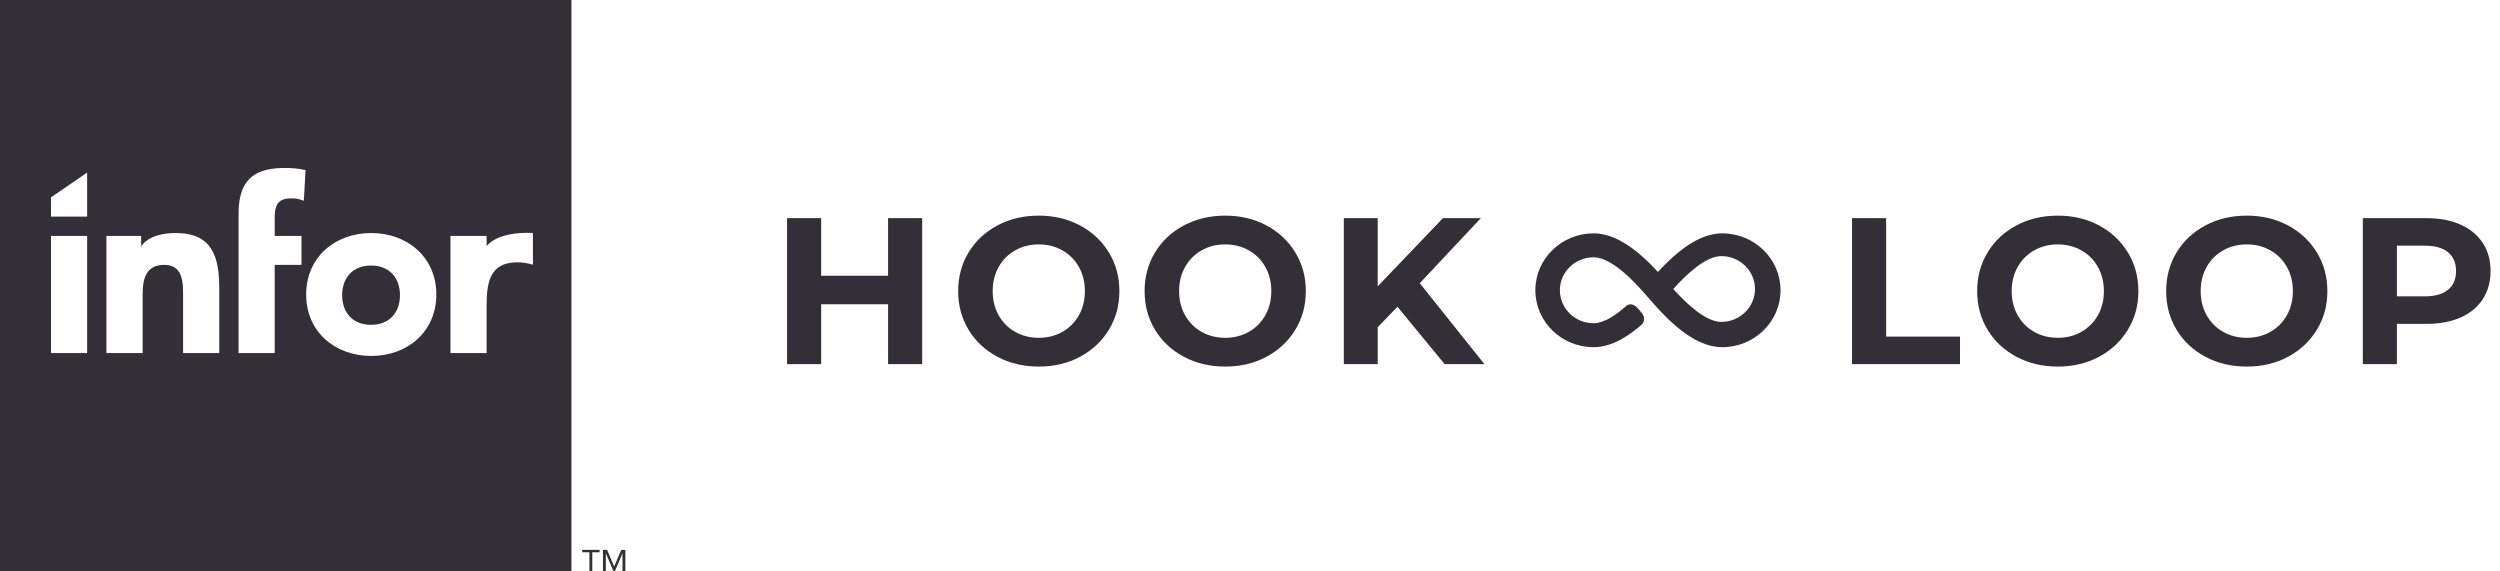 <?xml version="1.0" encoding="UTF-8"?>
<svg width="245px" height="56px" viewBox="0 0 245 56" version="1.1" xmlns="http://www.w3.org/2000/svg" xmlns:xlink="http://www.w3.org/1999/xlink">
    <!-- Generator: Sketch 53 (72520) - https://sketchapp.com -->
    <title>Logo</title>
    <desc>Created with Sketch.</desc>
    <g id="Symbols" stroke="none" stroke-width="1" fill="none" fill-rule="evenodd">
        <g id="Sections/Footer" transform="translate(-48, -272)" fill="#323036">
            <g id="Sub-Footer" transform="translate(0, 240)">
                <path d="M289.136,54.013 C290.078,54.436 290.803,55.035 291.312,55.811 C291.821,56.588 292.075,57.507 292.075,58.57 C292.075,59.619 291.821,60.535 291.312,61.318 C290.803,62.101 290.078,62.7 289.136,63.116 C288.194,63.531 287.084,63.739 285.805,63.739 L282.897,63.739 L282.897,67.682 L279.556,67.682 L279.556,53.38 L285.805,53.38 C287.084,53.38 288.194,53.591 289.136,54.013 Z M287.909,60.398 C288.431,59.969 288.692,59.36 288.692,58.57 C288.692,57.766 288.431,57.15 287.909,56.721 C287.386,56.291 286.623,56.077 285.62,56.077 L282.897,56.077 L282.897,61.042 L285.62,61.042 C286.623,61.042 287.386,60.827 287.909,60.398 Z M264.131,66.964 C262.928,66.324 261.986,65.442 261.304,64.318 C260.624,63.195 260.284,61.932 260.284,60.528 C260.284,59.126 260.624,57.862 261.304,56.738 C261.986,55.615 262.928,54.733 264.131,54.092 C265.334,53.452 266.685,53.132 268.184,53.132 C269.682,53.132 271.03,53.452 272.226,54.092 C273.423,54.733 274.364,55.615 275.051,56.738 C275.739,57.862 276.083,59.126 276.083,60.528 C276.083,61.932 275.739,63.195 275.051,64.318 C274.364,65.442 273.423,66.324 272.226,66.964 C271.03,67.605 269.682,67.925 268.184,67.925 C266.685,67.925 265.334,67.605 264.131,66.964 Z M270.494,64.523 C271.181,64.134 271.721,63.593 272.113,62.898 C272.504,62.204 272.701,61.414 272.701,60.528 C272.701,59.643 272.504,58.853 272.113,58.158 C271.721,57.464 271.181,56.922 270.494,56.534 C269.806,56.146 269.036,55.952 268.184,55.952 C267.331,55.952 266.561,56.146 265.874,56.534 C265.186,56.922 264.646,57.464 264.254,58.158 C263.863,58.853 263.666,59.643 263.666,60.528 C263.666,61.414 263.863,62.204 264.254,62.898 C264.646,63.593 265.186,64.134 265.874,64.523 C266.561,64.911 267.331,65.105 268.184,65.105 C269.036,65.105 269.806,64.911 270.494,64.523 Z M245.61,66.964 C244.407,66.324 243.465,65.442 242.783,64.318 C242.104,63.195 241.763,61.932 241.763,60.528 C241.763,59.126 242.104,57.862 242.783,56.738 C243.465,55.615 244.407,54.733 245.61,54.092 C246.813,53.452 248.164,53.132 249.663,53.132 C251.161,53.132 252.509,53.452 253.705,54.092 C254.902,54.733 255.843,55.615 256.53,56.738 C257.218,57.862 257.562,59.126 257.562,60.528 C257.562,61.932 257.218,63.195 256.53,64.318 C255.843,65.442 254.902,66.324 253.705,66.964 C252.509,67.605 251.161,67.925 249.663,67.925 C248.164,67.925 246.813,67.605 245.61,66.964 Z M251.973,64.523 C252.66,64.134 253.2,63.593 253.592,62.898 C253.983,62.204 254.18,61.414 254.18,60.528 C254.18,59.643 253.983,58.853 253.592,58.158 C253.2,57.464 252.66,56.922 251.973,56.534 C251.285,56.146 250.515,55.952 249.663,55.952 C248.81,55.952 248.04,56.146 247.353,56.534 C246.665,56.922 246.126,57.464 245.734,58.158 C245.342,58.853 245.145,59.643 245.145,60.528 C245.145,61.414 245.342,62.204 245.734,62.898 C246.126,63.593 246.665,64.134 247.353,64.523 C248.04,64.911 248.81,65.105 249.663,65.105 C250.515,65.105 251.285,64.911 251.973,64.523 Z M229.499,53.38 L232.841,53.38 L232.841,64.985 L240.08,64.985 L240.08,67.682 L229.499,67.682 L229.499,53.38 Z M208.315,62.035 C208.519,62.208 208.818,62.567 208.948,62.749 C209.191,63.092 209.194,63.54 208.877,63.819 C208.774,63.909 208.67,63.997 208.565,64.085 C206.992,65.39 205.555,66.024 204.171,66.024 C201.024,66.024 198.465,63.522 198.465,60.446 C198.465,57.37 201.024,54.868 204.171,54.868 C205.555,54.868 206.992,55.502 208.565,56.807 C209.285,57.404 209.933,58.06 210.478,58.653 C211.023,58.06 211.671,57.404 212.391,56.807 C213.964,55.502 215.401,54.868 216.785,54.868 C219.932,54.868 222.492,57.37 222.492,60.446 C222.492,63.522 219.932,66.024 216.785,66.024 C215.401,66.024 213.964,65.39 212.391,64.085 C211.207,63.102 210.217,61.961 209.562,61.205 C208.526,60.011 206.102,57.216 204.171,57.216 C202.349,57.216 200.867,58.665 200.867,60.446 C200.867,62.227 202.349,63.675 204.171,63.675 C205.192,63.675 206.351,62.894 207.37,61.981 C207.644,61.735 208.035,61.796 208.315,62.035 Z M216.692,63.545 C218.51,63.545 219.989,62.099 219.989,60.322 C219.989,58.545 218.51,57.099 216.692,57.099 C215.105,57.099 213.185,58.989 211.98,60.322 C213.185,61.655 215.105,63.545 216.692,63.545 Z M184.953,62.063 L183.014,64.066 L183.014,67.682 L179.693,67.682 L179.693,53.38 L183.014,53.38 L183.014,60.061 L189.408,53.38 L193.121,53.38 L187.139,59.755 L193.471,67.682 L189.573,67.682 L184.953,62.063 Z M164.018,66.964 C162.815,66.324 161.873,65.442 161.192,64.318 C160.512,63.195 160.171,61.932 160.171,60.528 C160.171,59.126 160.512,57.862 161.192,56.738 C161.873,55.615 162.815,54.733 164.018,54.092 C165.221,53.452 166.572,53.132 168.071,53.132 C169.569,53.132 170.917,53.452 172.114,54.092 C173.31,54.733 174.251,55.615 174.939,56.738 C175.627,57.862 175.971,59.126 175.971,60.528 C175.971,61.932 175.627,63.195 174.939,64.318 C174.251,65.442 173.31,66.324 172.114,66.964 C170.917,67.605 169.569,67.925 168.071,67.925 C166.572,67.925 165.221,67.605 164.018,66.964 Z M170.381,64.523 C171.068,64.134 171.608,63.593 172,62.898 C172.391,62.204 172.588,61.414 172.588,60.528 C172.588,59.643 172.391,58.853 172,58.158 C171.608,57.464 171.068,56.922 170.381,56.534 C169.693,56.146 168.923,55.952 168.071,55.952 C167.218,55.952 166.448,56.146 165.761,56.534 C165.073,56.922 164.534,57.464 164.142,58.158 C163.75,58.853 163.553,59.643 163.553,60.528 C163.553,61.414 163.75,62.204 164.142,62.898 C164.534,63.593 165.073,64.134 165.761,64.523 C166.448,64.911 167.218,65.105 168.071,65.105 C168.923,65.105 169.693,64.911 170.381,64.523 Z M145.748,66.964 C144.545,66.324 143.603,65.442 142.921,64.318 C142.241,63.195 141.901,61.932 141.901,60.528 C141.901,59.126 142.241,57.862 142.921,56.738 C143.603,55.615 144.545,54.733 145.748,54.092 C146.951,53.452 148.302,53.132 149.801,53.132 C151.299,53.132 152.647,53.452 153.843,54.092 C155.04,54.733 155.981,55.615 156.668,56.738 C157.356,57.862 157.7,59.126 157.7,60.528 C157.7,61.932 157.356,63.195 156.668,64.318 C155.981,65.442 155.04,66.324 153.843,66.964 C152.647,67.605 151.299,67.925 149.801,67.925 C148.302,67.925 146.951,67.605 145.748,66.964 Z M152.111,64.523 C152.798,64.134 153.338,63.593 153.73,62.898 C154.121,62.204 154.318,61.414 154.318,60.528 C154.318,59.643 154.121,58.853 153.73,58.158 C153.338,57.464 152.798,56.922 152.111,56.534 C151.423,56.146 150.653,55.952 149.801,55.952 C148.948,55.952 148.178,56.146 147.49,56.534 C146.802,56.922 146.263,57.464 145.871,58.158 C145.479,58.853 145.283,59.643 145.283,60.528 C145.283,61.414 145.479,62.204 145.871,62.898 C146.263,63.593 146.802,64.134 147.49,64.523 C148.178,64.911 148.948,65.105 149.801,65.105 C150.653,65.105 151.423,64.911 152.111,64.523 Z M138.374,53.38 L138.374,67.682 L135.032,67.682 L135.032,61.818 L128.474,61.818 L128.474,67.682 L125.132,67.682 L125.132,53.38 L128.474,53.38 L128.474,59.019 L135.032,59.019 L135.032,53.38 L138.374,53.38 Z M105.765,88 L105.765,86.122 L105.057,86.122 L105.057,85.887 L106.757,85.887 L106.757,86.122 L106.044,86.122 L106.044,88 L105.765,88 Z M109.004,88 L109.004,86.223 L108.247,88 L108.134,88 L107.37,86.223 L107.37,88 L107.09,88 L107.09,85.887 L107.492,85.887 L108.189,87.515 L108.885,85.887 L109.283,85.887 L109.283,88 L109.004,88 Z M48,88 L48,32 L104,32 L104,88 L48,88 Z M100.226,57.939 L100.226,54.829 C96.615,54.674 95.689,56.123 95.689,56.123 L95.689,55.121 L92.145,55.121 L92.145,66.602 L95.689,66.602 L95.689,61.934 C95.689,59.641 96.02,57.706 98.712,57.706 C99.233,57.706 99.728,57.798 100.226,57.939 Z M78.004,60.86 C78.004,64.523 80.838,66.883 84.38,66.883 C87.922,66.883 90.759,64.523 90.759,60.86 C90.759,57.199 87.922,54.838 84.38,54.838 C80.838,54.838 78.004,57.199 78.004,60.86 Z M81.53,60.926 C81.53,59.203 82.591,58.022 84.363,58.022 C86.135,58.022 87.196,59.203 87.196,60.926 C87.196,62.652 86.135,63.833 84.363,63.833 C82.591,63.833 81.53,62.652 81.53,60.926 Z M77.776,51.673 L77.942,48.672 C77.283,48.509 76.574,48.458 75.863,48.458 C72.015,48.458 71.378,50.586 71.378,53.09 L71.378,66.602 L74.919,66.602 L74.919,57.956 L77.543,57.956 L77.543,55.121 L74.919,55.121 L74.919,53.301 C74.919,51.793 75.487,51.437 76.62,51.437 C77.047,51.437 77.377,51.532 77.776,51.673 Z M69.487,66.602 L69.487,60.272 C69.487,57.199 68.822,54.838 65.235,54.838 C62.424,54.838 61.833,56.175 61.833,56.175 L61.833,55.121 L58.431,55.121 L58.431,66.602 L61.976,66.602 L61.976,60.886 C61.976,59.395 62.258,57.956 64.101,57.956 C65.92,57.956 65.944,59.655 65.944,60.979 L65.944,66.602 L69.487,66.602 Z M52.999,66.602 L56.539,66.602 L56.539,55.121 L52.999,55.121 L52.999,66.602 Z M56.539,53.23 L56.539,48.914 L53,51.339 L53,53.23 L56.539,53.23 Z" id="Logo"></path>
            </g>
        </g>
    </g>
</svg>